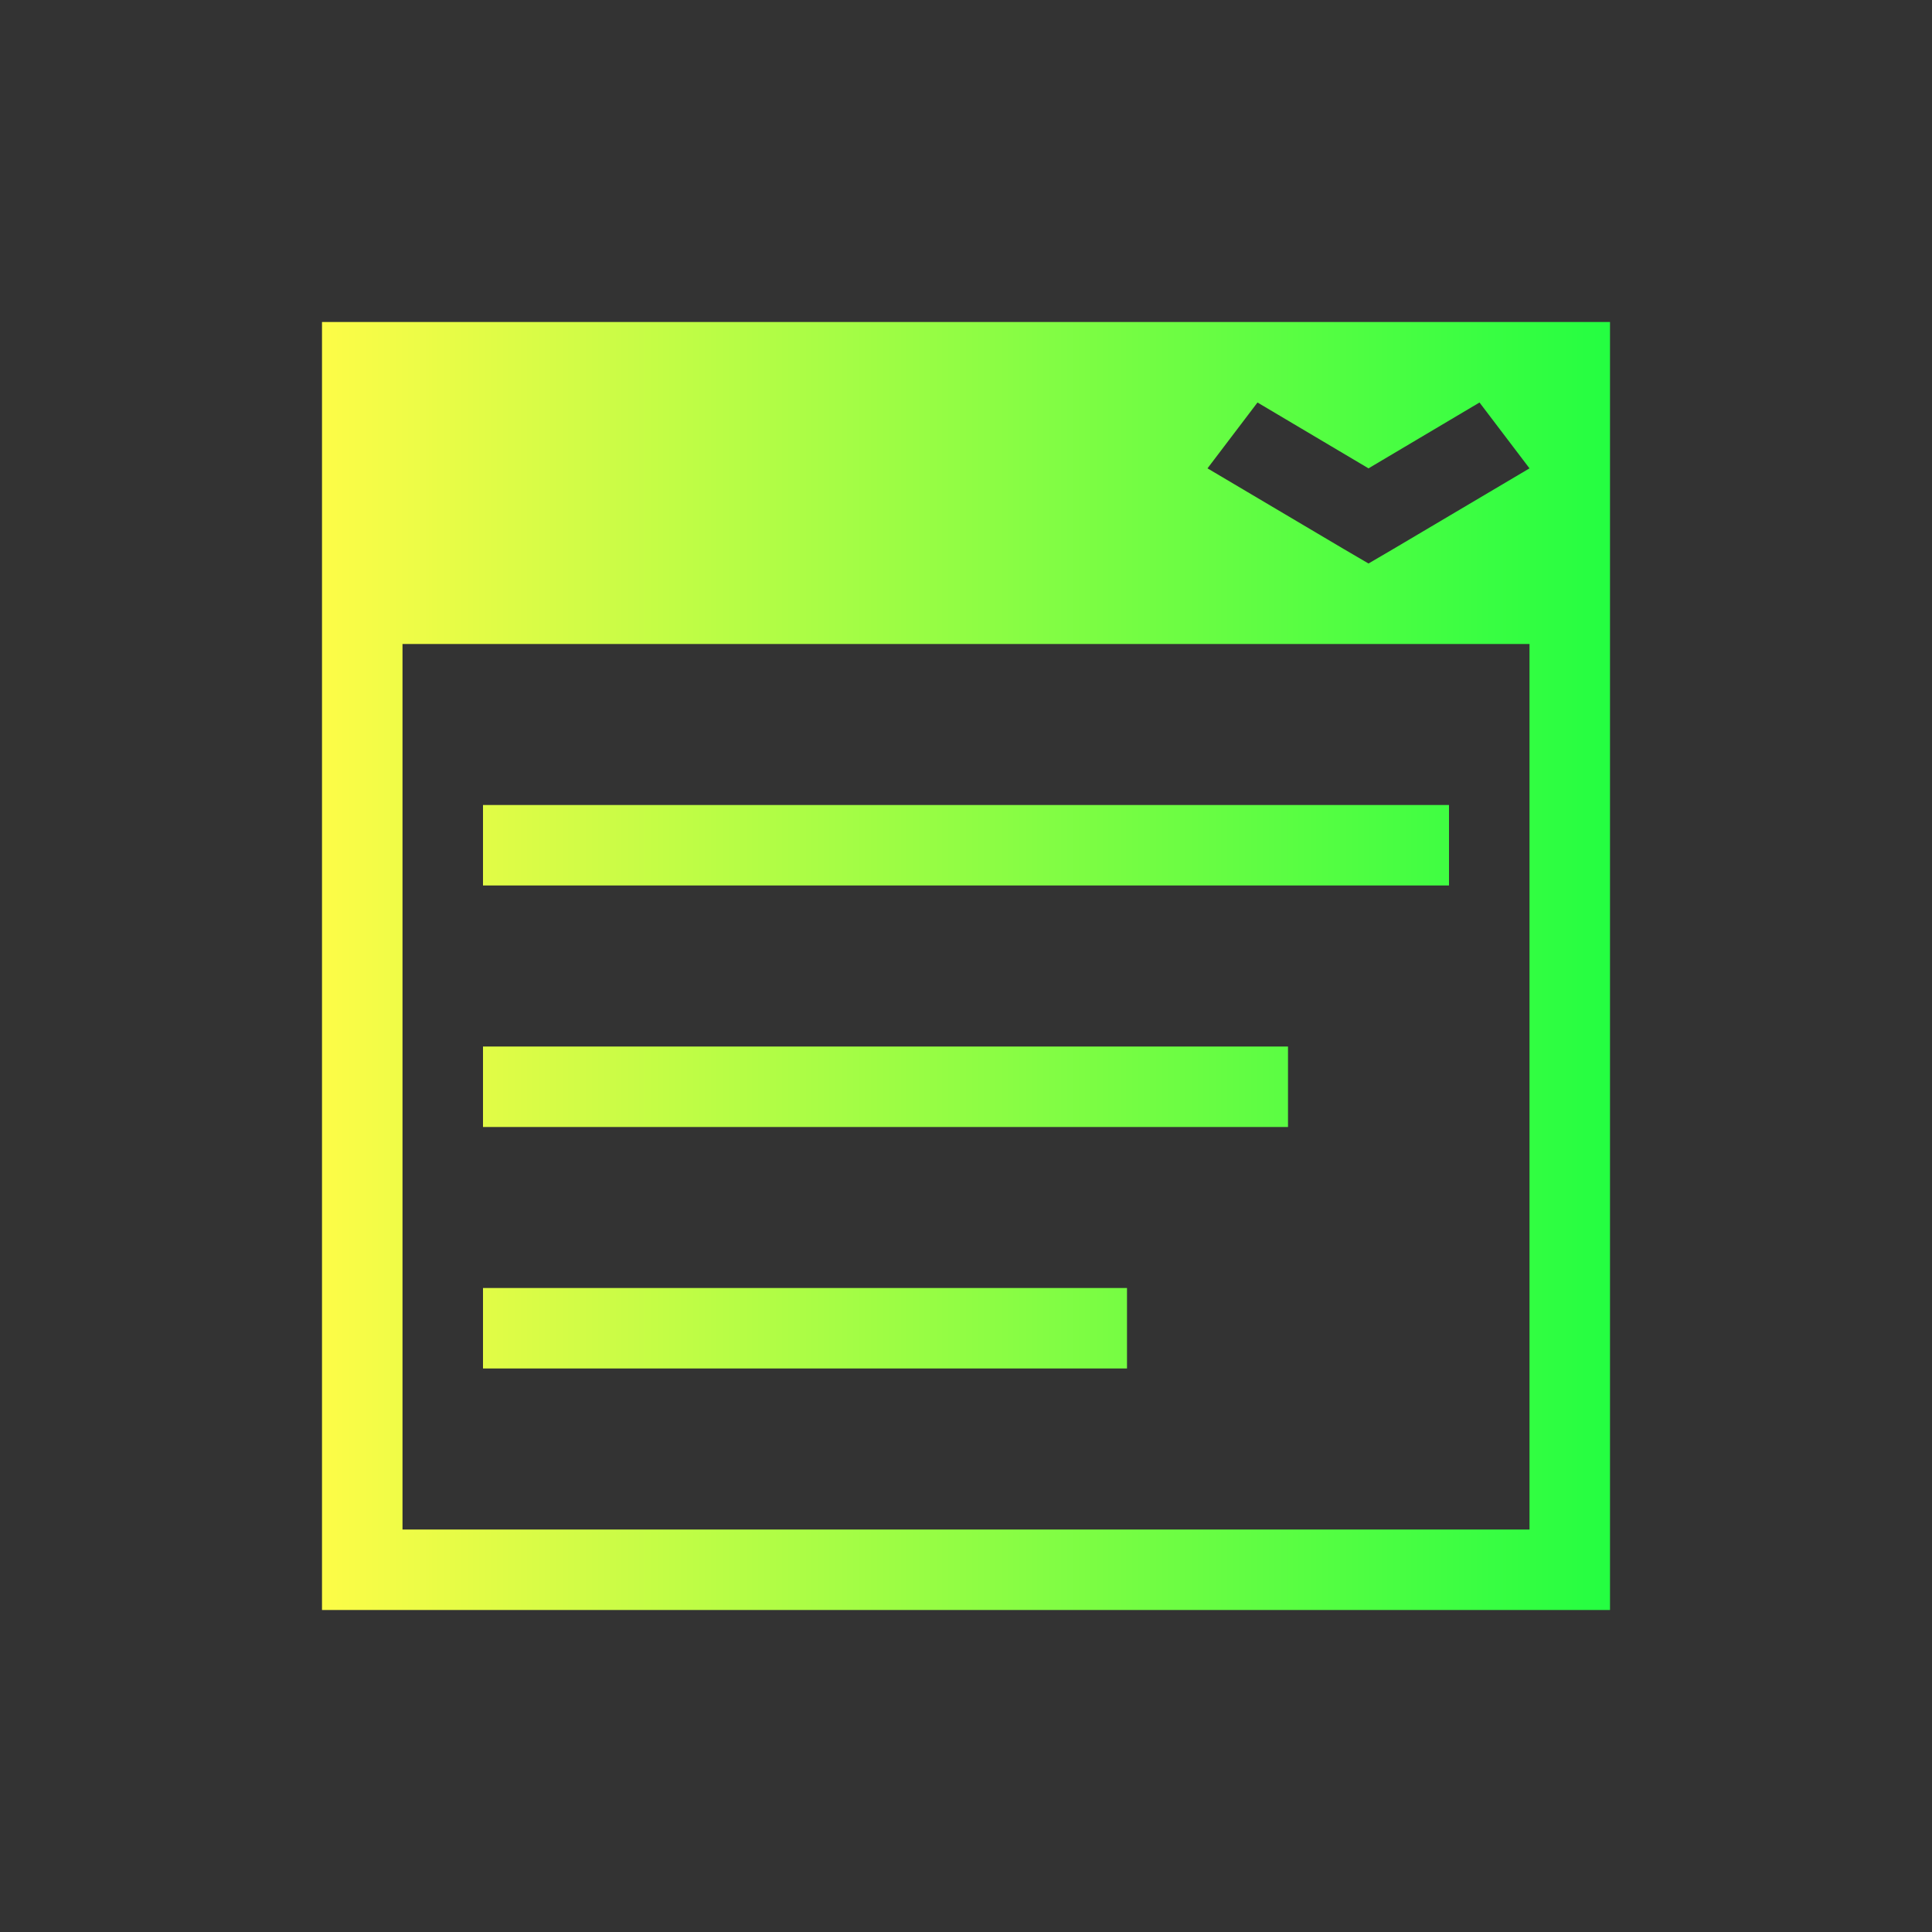 <svg width="24" height="24" viewBox="0 0 24 24" fill="none" xmlns="http://www.w3.org/2000/svg">
<rect x="0" y="0" width="24" height="24" fill="#333333" stroke="none"/>
<path d="M4 4V20H5H20V19V4H19H5H4ZM15.621 5L17 5.818L18.379 5L19 5.818L17.311 6.818L17 7L16.689 6.818L15 5.818L15.621 5ZM5 8H19V19H5V8ZM6 10V11H18V10H6ZM6 13V14H16V13H6ZM6 16V17H14V16H6Z" fill="url(#paint0_linear_10_16011)"/>
<defs>
<linearGradient id="paint0_linear_10_16011" x1="4" y1="12" x2="20" y2="12" gradientUnits="userSpaceOnUse">
<stop stop-color="#FDFC47"/>
<stop offset="1" stop-color="#24FE41"/>
</linearGradient>
</defs>
</svg>
